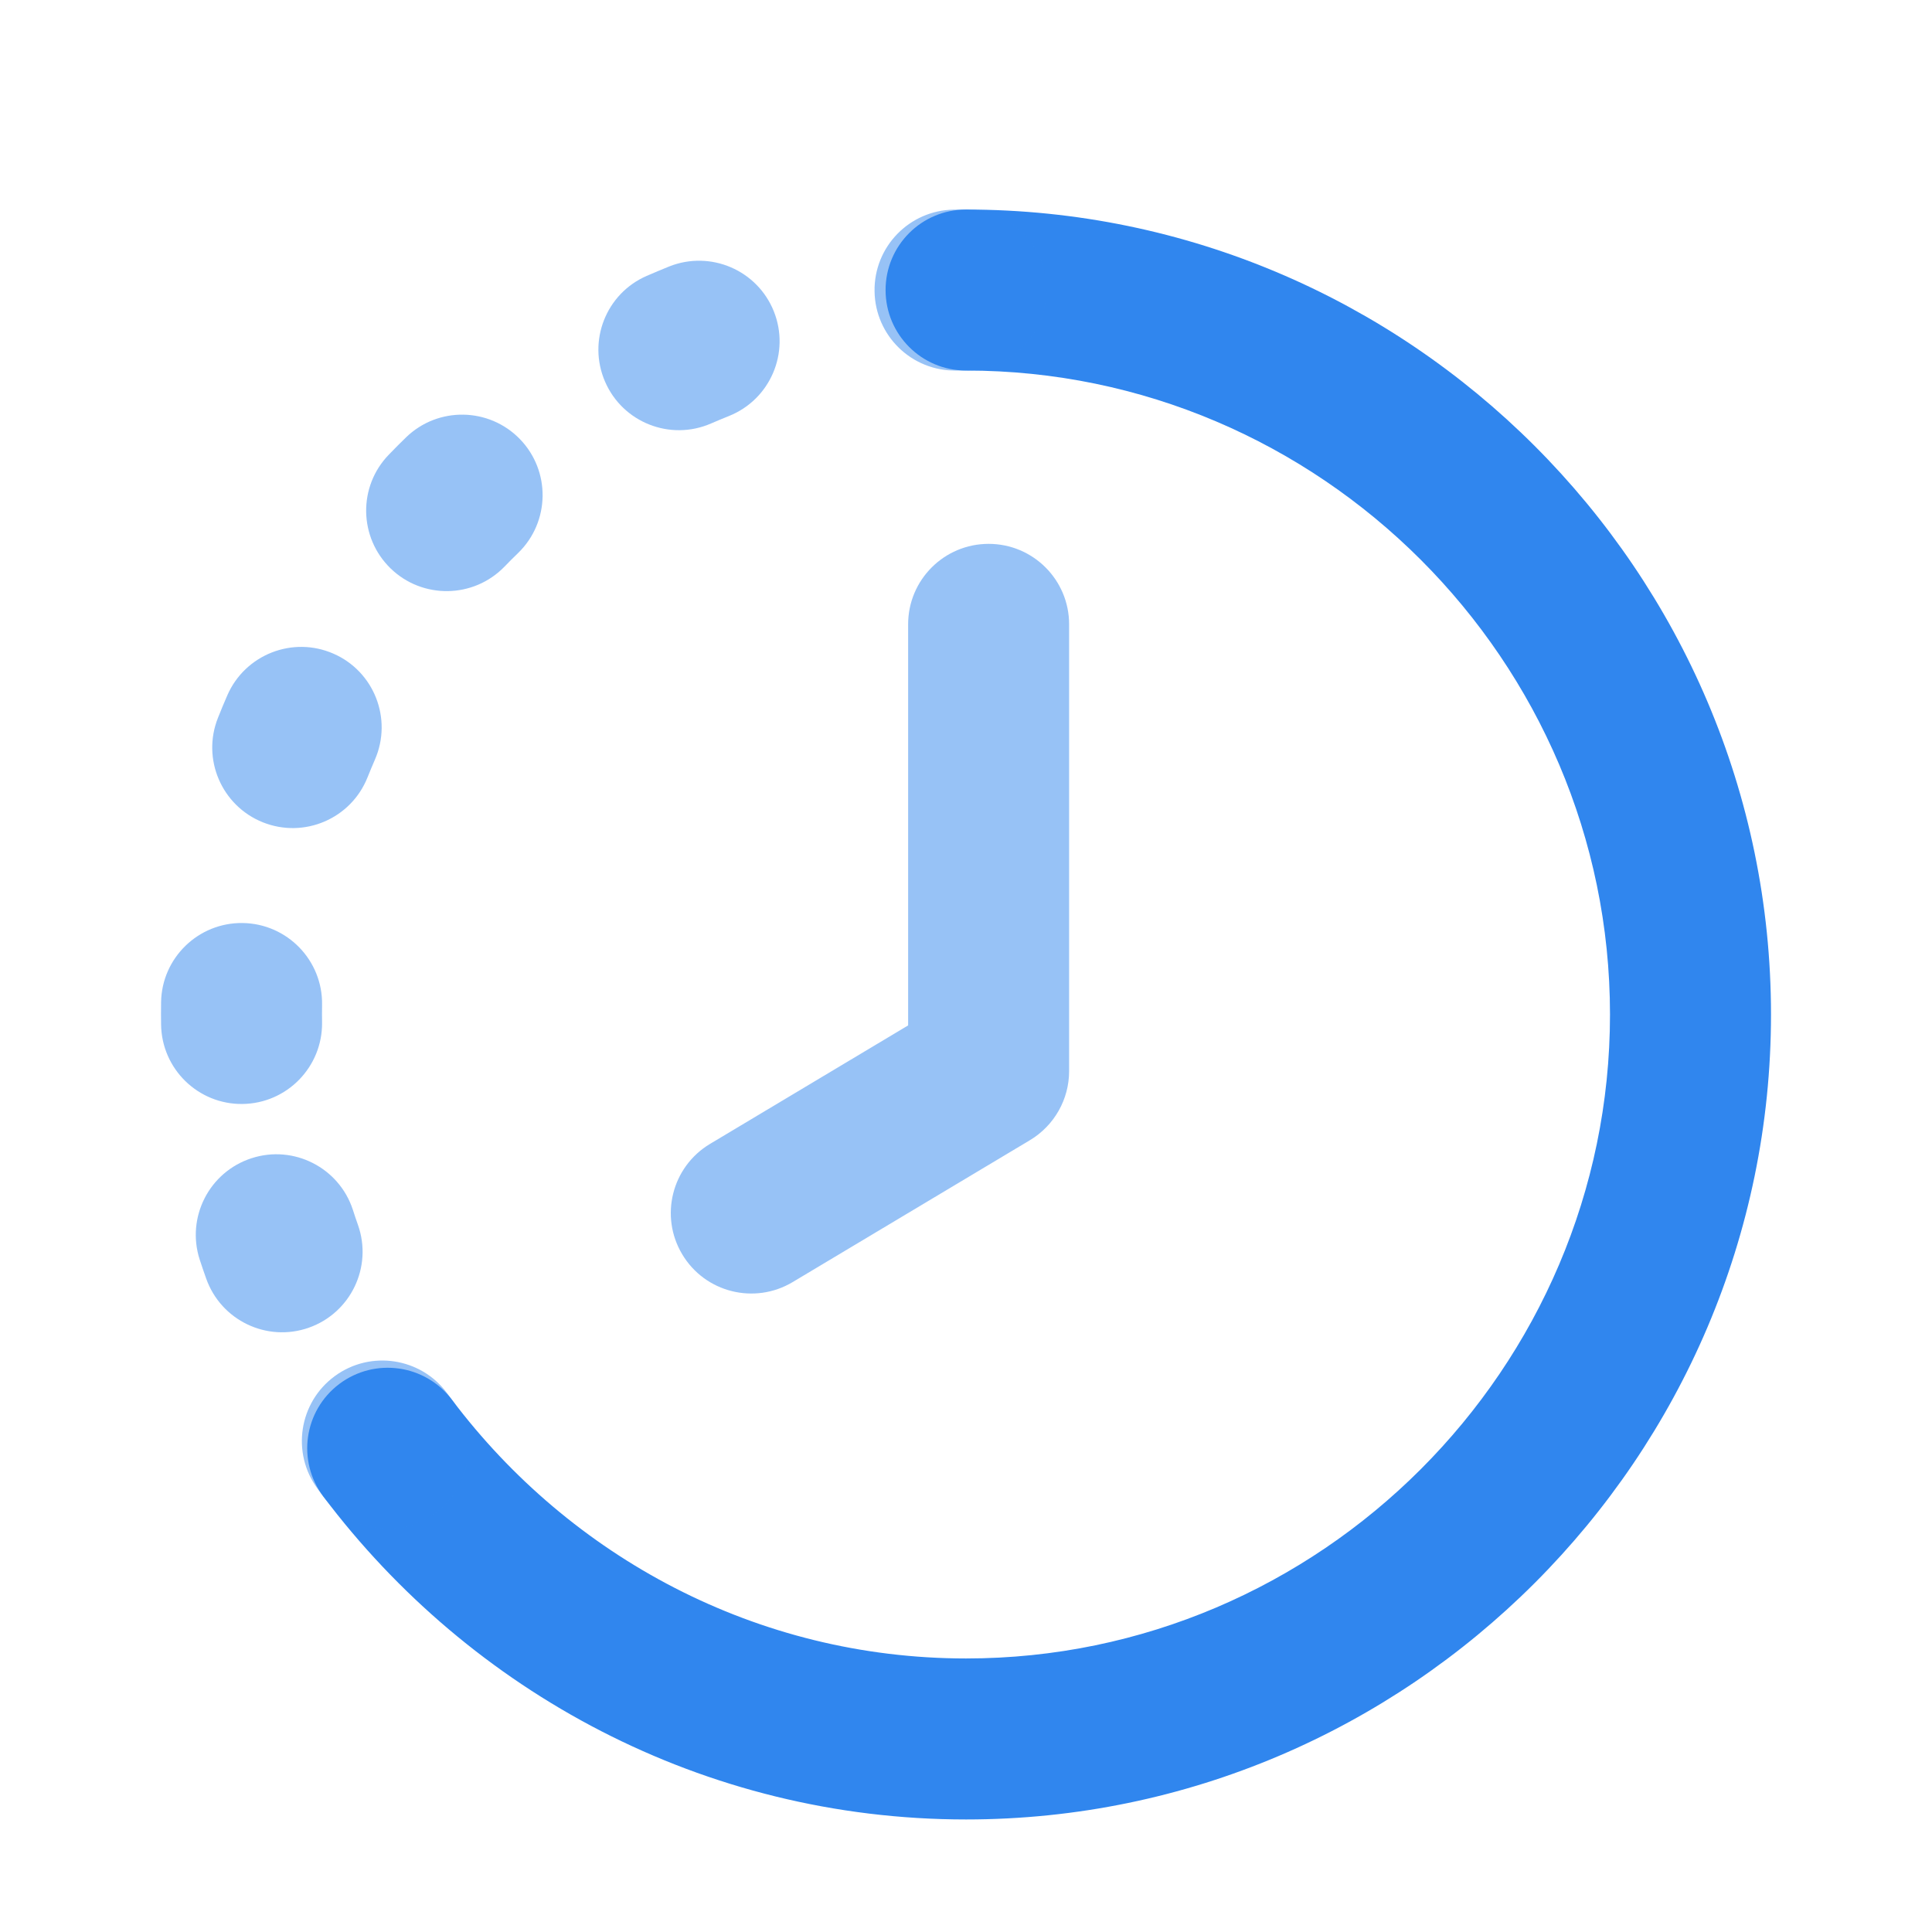 <svg width="24" height="24" viewBox="0 0 24 24" fill="none" xmlns="http://www.w3.org/2000/svg">
<path fill-rule="evenodd" clip-rule="evenodd" d="M11.001 3.603C11.001 3.05 11.448 2.603 12.001 2.603C17.503 2.603 22 7.1 22 12.602C22 18.105 17.503 22.602 12.001 22.602C8.737 22.602 5.841 21.014 4.018 18.592C3.685 18.151 3.774 17.524 4.215 17.192C4.656 16.86 5.283 16.948 5.615 17.389C7.084 19.339 9.402 20.602 12.001 20.602C16.398 20.602 20 17 20 12.602C20 8.205 16.398 4.603 12.001 4.603C11.448 4.603 11.001 4.155 11.001 3.603Z" fill="#3086EE"/>
<g opacity="0.5">
<path d="M11.879 4.603C11.919 4.603 11.96 4.603 12 4.603C12.552 4.603 13 4.155 13 3.603C13 3.05 12.552 2.603 12 2.603C11.949 2.603 11.899 2.603 11.849 2.604C11.296 2.612 10.855 3.066 10.864 3.619C10.872 4.171 11.326 4.612 11.879 4.603Z" fill="#3086EE"/>
<path d="M9.055 5.168C9.568 4.963 9.818 4.381 9.613 3.868C9.408 3.355 8.826 3.106 8.313 3.31C8.219 3.348 8.127 3.387 8.034 3.427C7.528 3.647 7.296 4.236 7.517 4.743C7.737 5.249 8.326 5.481 8.832 5.261C8.906 5.229 8.98 5.198 9.055 5.168Z" fill="#3086EE"/>
<path d="M6.437 6.869C6.833 6.484 6.843 5.851 6.458 5.454C6.073 5.058 5.44 5.049 5.044 5.433C4.972 5.503 4.901 5.574 4.831 5.647C4.446 6.043 4.456 6.676 4.852 7.061C5.248 7.445 5.881 7.436 6.266 7.04C6.322 6.982 6.379 6.925 6.437 6.869Z" fill="#3086EE"/>
<path d="M4.658 9.435C4.878 8.929 4.647 8.339 4.14 8.119C3.634 7.899 3.045 8.131 2.824 8.637C2.784 8.729 2.745 8.822 2.708 8.916C2.503 9.428 2.753 10.01 3.265 10.215C3.778 10.42 4.36 10.171 4.565 9.658C4.595 9.583 4.626 9.509 4.658 9.435Z" fill="#3086EE"/>
<path d="M4.001 12.481C4.009 11.929 3.568 11.475 3.016 11.466C2.464 11.458 2.009 11.899 2.001 12.451C2 12.502 2 12.552 2 12.602C2 12.644 2 12.685 2.001 12.726C2.008 13.279 2.461 13.721 3.013 13.714C3.565 13.707 4.007 13.254 4.001 12.701C4 12.669 4 12.636 4 12.602C4 12.562 4 12.522 4.001 12.481Z" fill="#3086EE"/>
<path d="M4.384 15.03C4.213 14.505 3.649 14.217 3.124 14.388C2.598 14.559 2.311 15.123 2.481 15.648C2.507 15.726 2.533 15.805 2.561 15.882C2.745 16.403 3.316 16.677 3.837 16.493C4.357 16.309 4.631 15.738 4.447 15.217C4.425 15.155 4.404 15.093 4.384 15.03Z" fill="#3086EE"/>
<path d="M5.556 17.309C5.229 16.864 4.603 16.768 4.158 17.095C3.713 17.422 3.617 18.048 3.944 18.493C3.968 18.526 3.992 18.559 4.017 18.592C4.349 19.033 4.976 19.122 5.418 18.789C5.859 18.457 5.947 17.83 5.615 17.389C5.595 17.363 5.575 17.336 5.556 17.309Z" fill="#3086EE"/>
<path d="M13.281 7.756C13.281 7.203 12.833 6.756 12.281 6.756C11.729 6.756 11.281 7.203 11.281 7.756V12.738L8.82 14.21C8.346 14.494 8.191 15.108 8.475 15.582C8.758 16.056 9.372 16.21 9.846 15.927L12.794 14.164C13.096 13.983 13.281 13.657 13.281 13.306V7.756Z" fill="#3086EE"/>
</g>
</svg>
